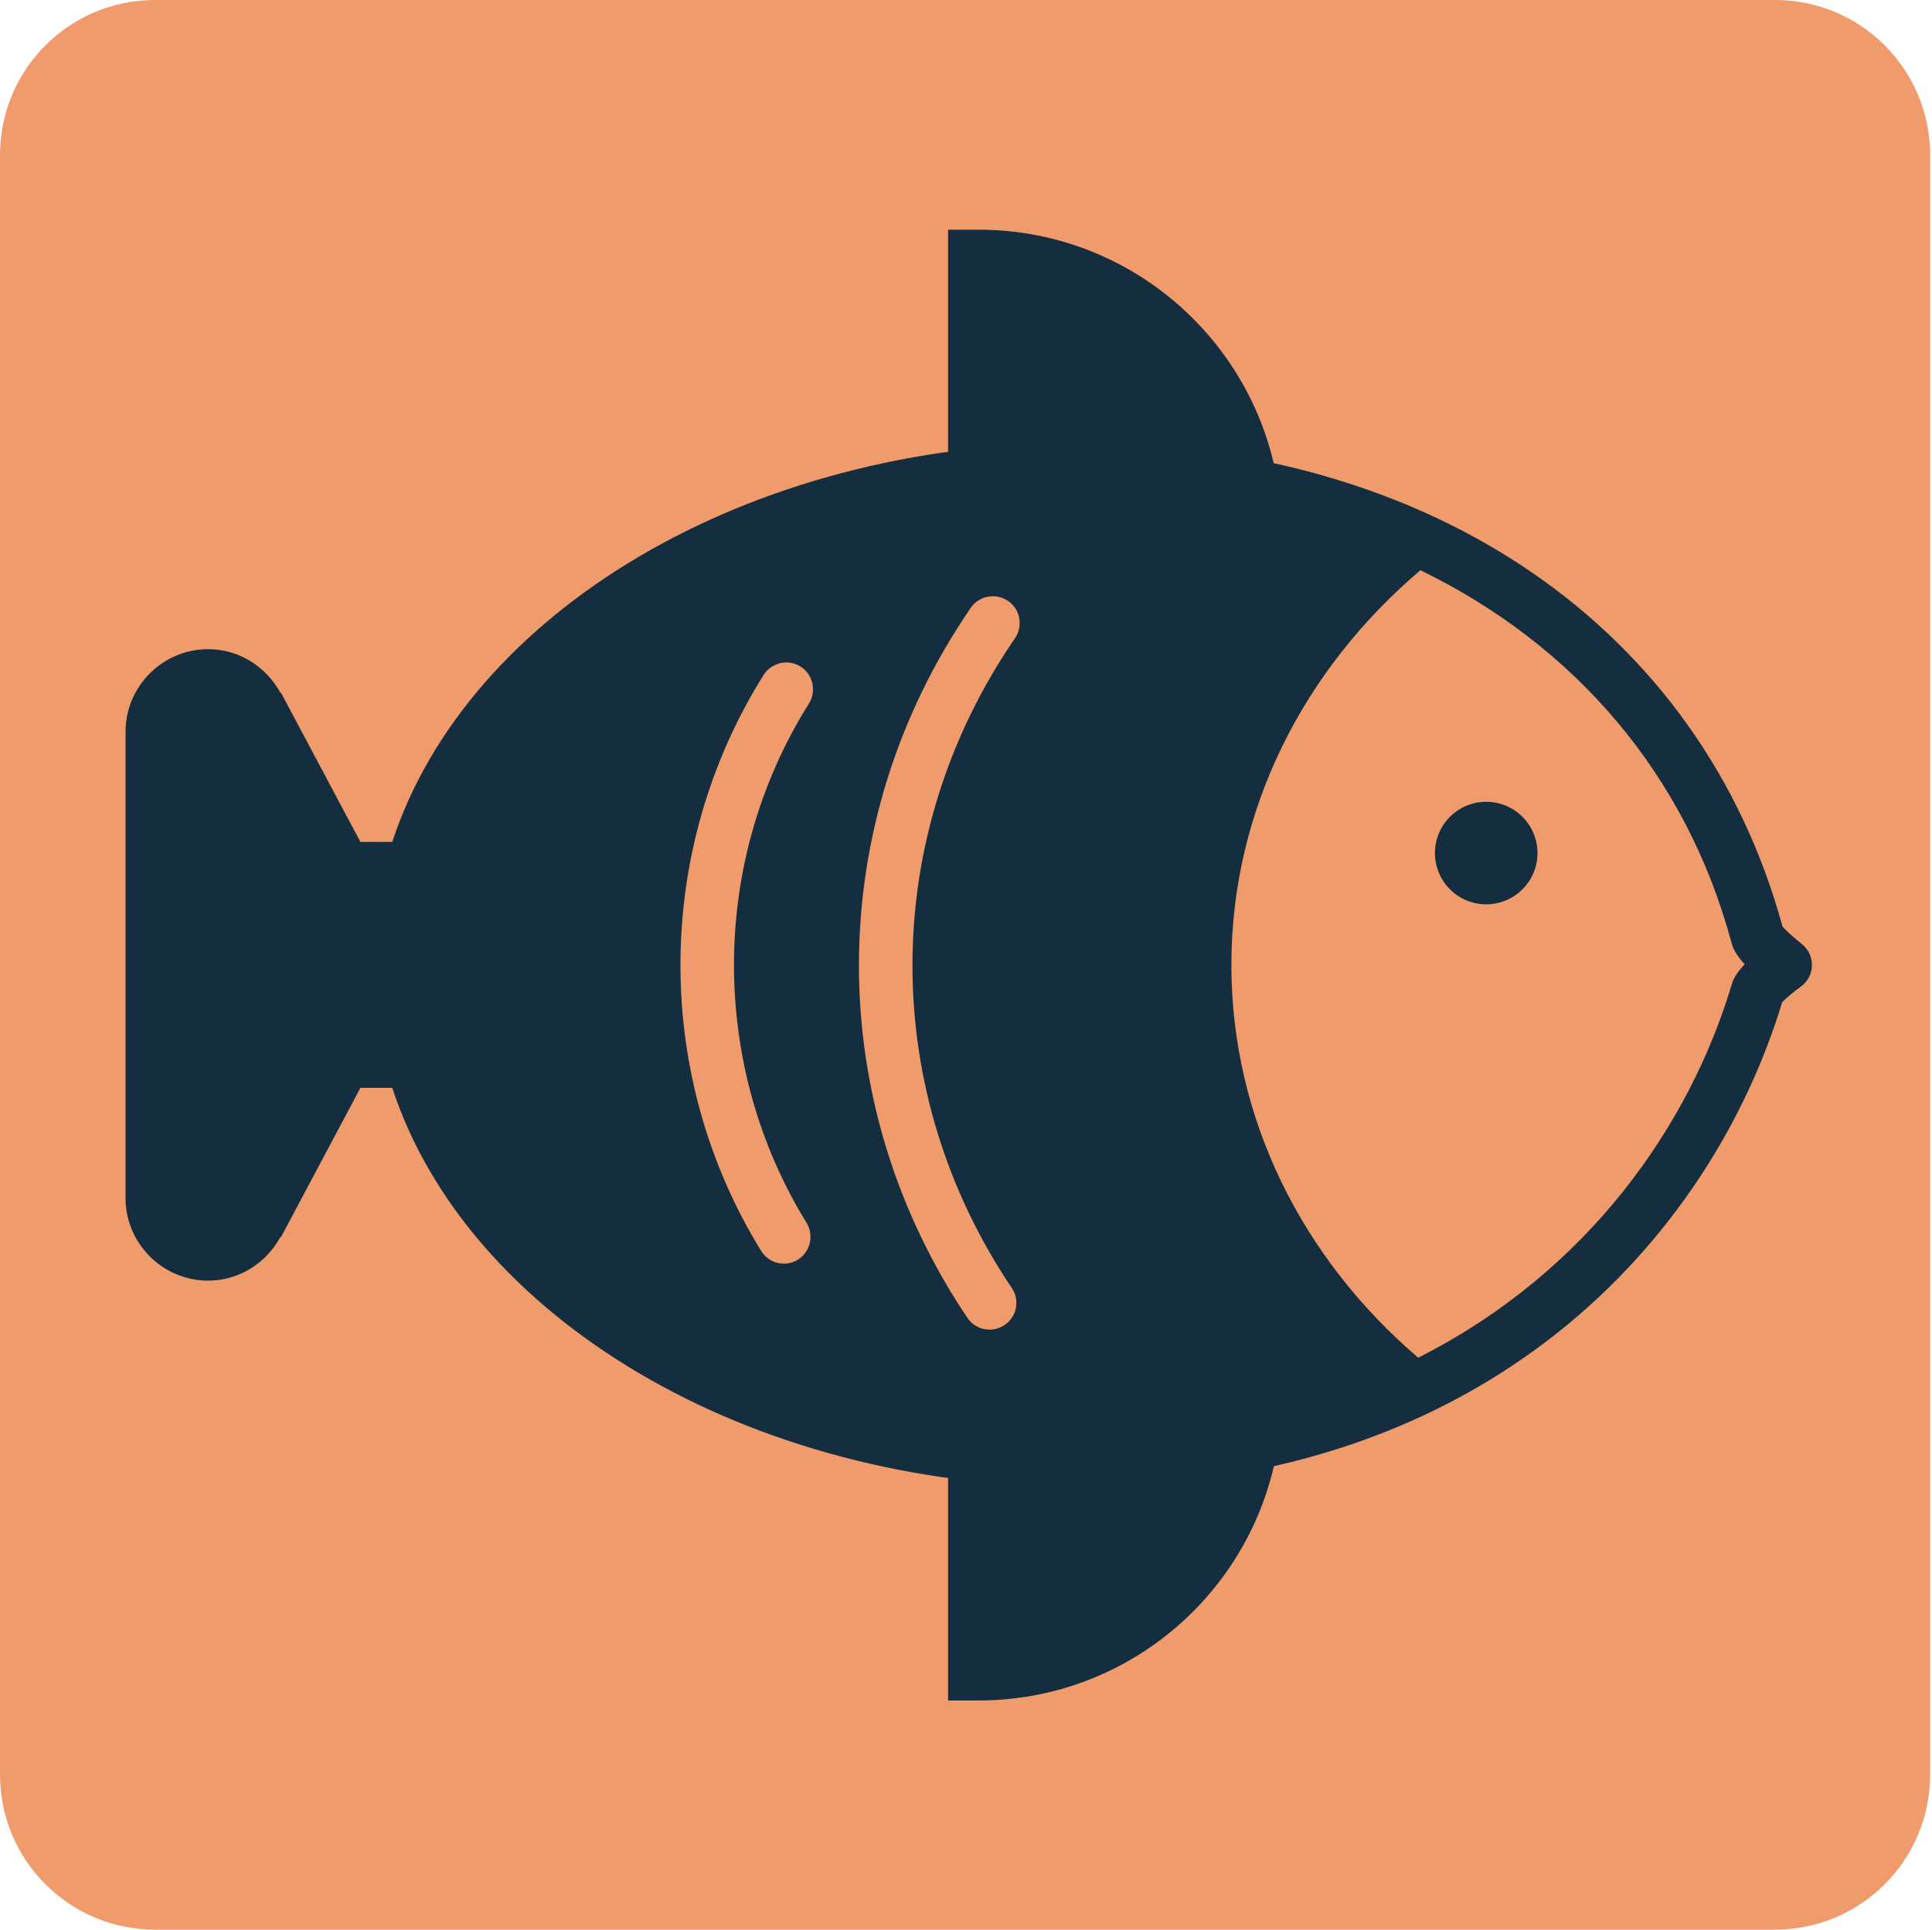 <?xml version="1.0" standalone="no"?><!DOCTYPE svg PUBLIC "-//W3C//DTD SVG 1.1//EN" "http://www.w3.org/Graphics/SVG/1.1/DTD/svg11.dtd"><svg class="icon" width="200px" height="199.80px" viewBox="0 0 1025 1024" version="1.1" xmlns="http://www.w3.org/2000/svg"><path d="M941.8 1024H82.2C36.8 1024 0 987.2 0 941.8V82.2C0 36.8 36.8 0 82.2 0h859.6c45.4 0 82.2 36.8 82.2 82.2v859.6c0 45.4-36.8 82.2-82.2 82.2z" fill="#EF9B6C" /><path d="M680.1 303.2H503V121.9h16.2c88.8 0 160.8 72 160.8 160.8v20.5zM680.1 721.1H503v181.3h16.2c88.8 0 160.8-72 160.8-160.8v-20.5z" fill="#142E3F" /><path d="M955.8 500.8c-3.9-3-8.4-7.1-10.1-9.1C902.4 333.3 759.5 235 572.3 235c-176.3 0-324.4 90.4-364.2 211.8h-16.9l-42.3-79.5v0.6c-7.4-13.8-21.8-23.4-38.5-23.4-24.1 0-43.8 19.7-43.8 43.8v247.5c0 24.1 19.7 43.8 43.8 43.8 16.7 0 31.1-9.6 38.5-23.4v0.6l42.3-79.5h16.9c39.8 121.4 188 211.8 364.2 211.8 217.7 0 335.4-132.6 373.2-257.2 1.7-1.9 6.1-5.6 10-8.4 3.6-2.6 5.8-6.8 5.8-11.3 0.1-4.4-2-8.6-5.5-11.4zM427.9 648.9c4.1 6.7 2 15.4-4.6 19.6-2.3 1.4-4.9 2.1-7.4 2.1-4.8 0-9.4-2.4-12.1-6.8-28-45.4-42.8-97.8-42.8-151.7 0-54.7 15.3-107.9 44.1-153.9 4.2-6.6 12.9-8.6 19.6-4.5 6.6 4.2 8.6 12.9 4.5 19.6-26 41.4-39.8 89.4-39.8 138.7 0 48.7 13.3 96 38.5 136.9z m108.9 34.6c4.4 6.5 2.7 15.3-3.9 19.7-2.4 1.6-5.2 2.4-7.9 2.4-4.6 0-9.1-2.2-11.8-6.3-37.6-56-57.5-120.6-57.5-187 0-67.5 20.5-133.1 59.3-189.7 4.4-6.5 13.3-8.1 19.8-3.7 6.5 4.4 8.1 13.3 3.7 19.8-35.6 51.8-54.4 111.9-54.4 173.6 0 60.8 18.2 120 52.7 171.2z m382-161.2c-22.3 74.7-76.1 152.6-166.4 198.2-61-52.2-99.1-126.3-99.1-208.4 0-82.7 38.6-157.1 100.3-209.5 82 39.9 141.1 108.5 165.1 197.9 0.4 1.5 1.4 5.2 6.9 11.2-5.3 5.7-6.3 9-6.8 10.6z" fill="#142E3F" /><path d="M788.5 452.7m-27.2 0a27.2 27.2 0 1 0 54.4 0 27.2 27.2 0 1 0-54.4 0Z" fill="#142E3F" /></svg>